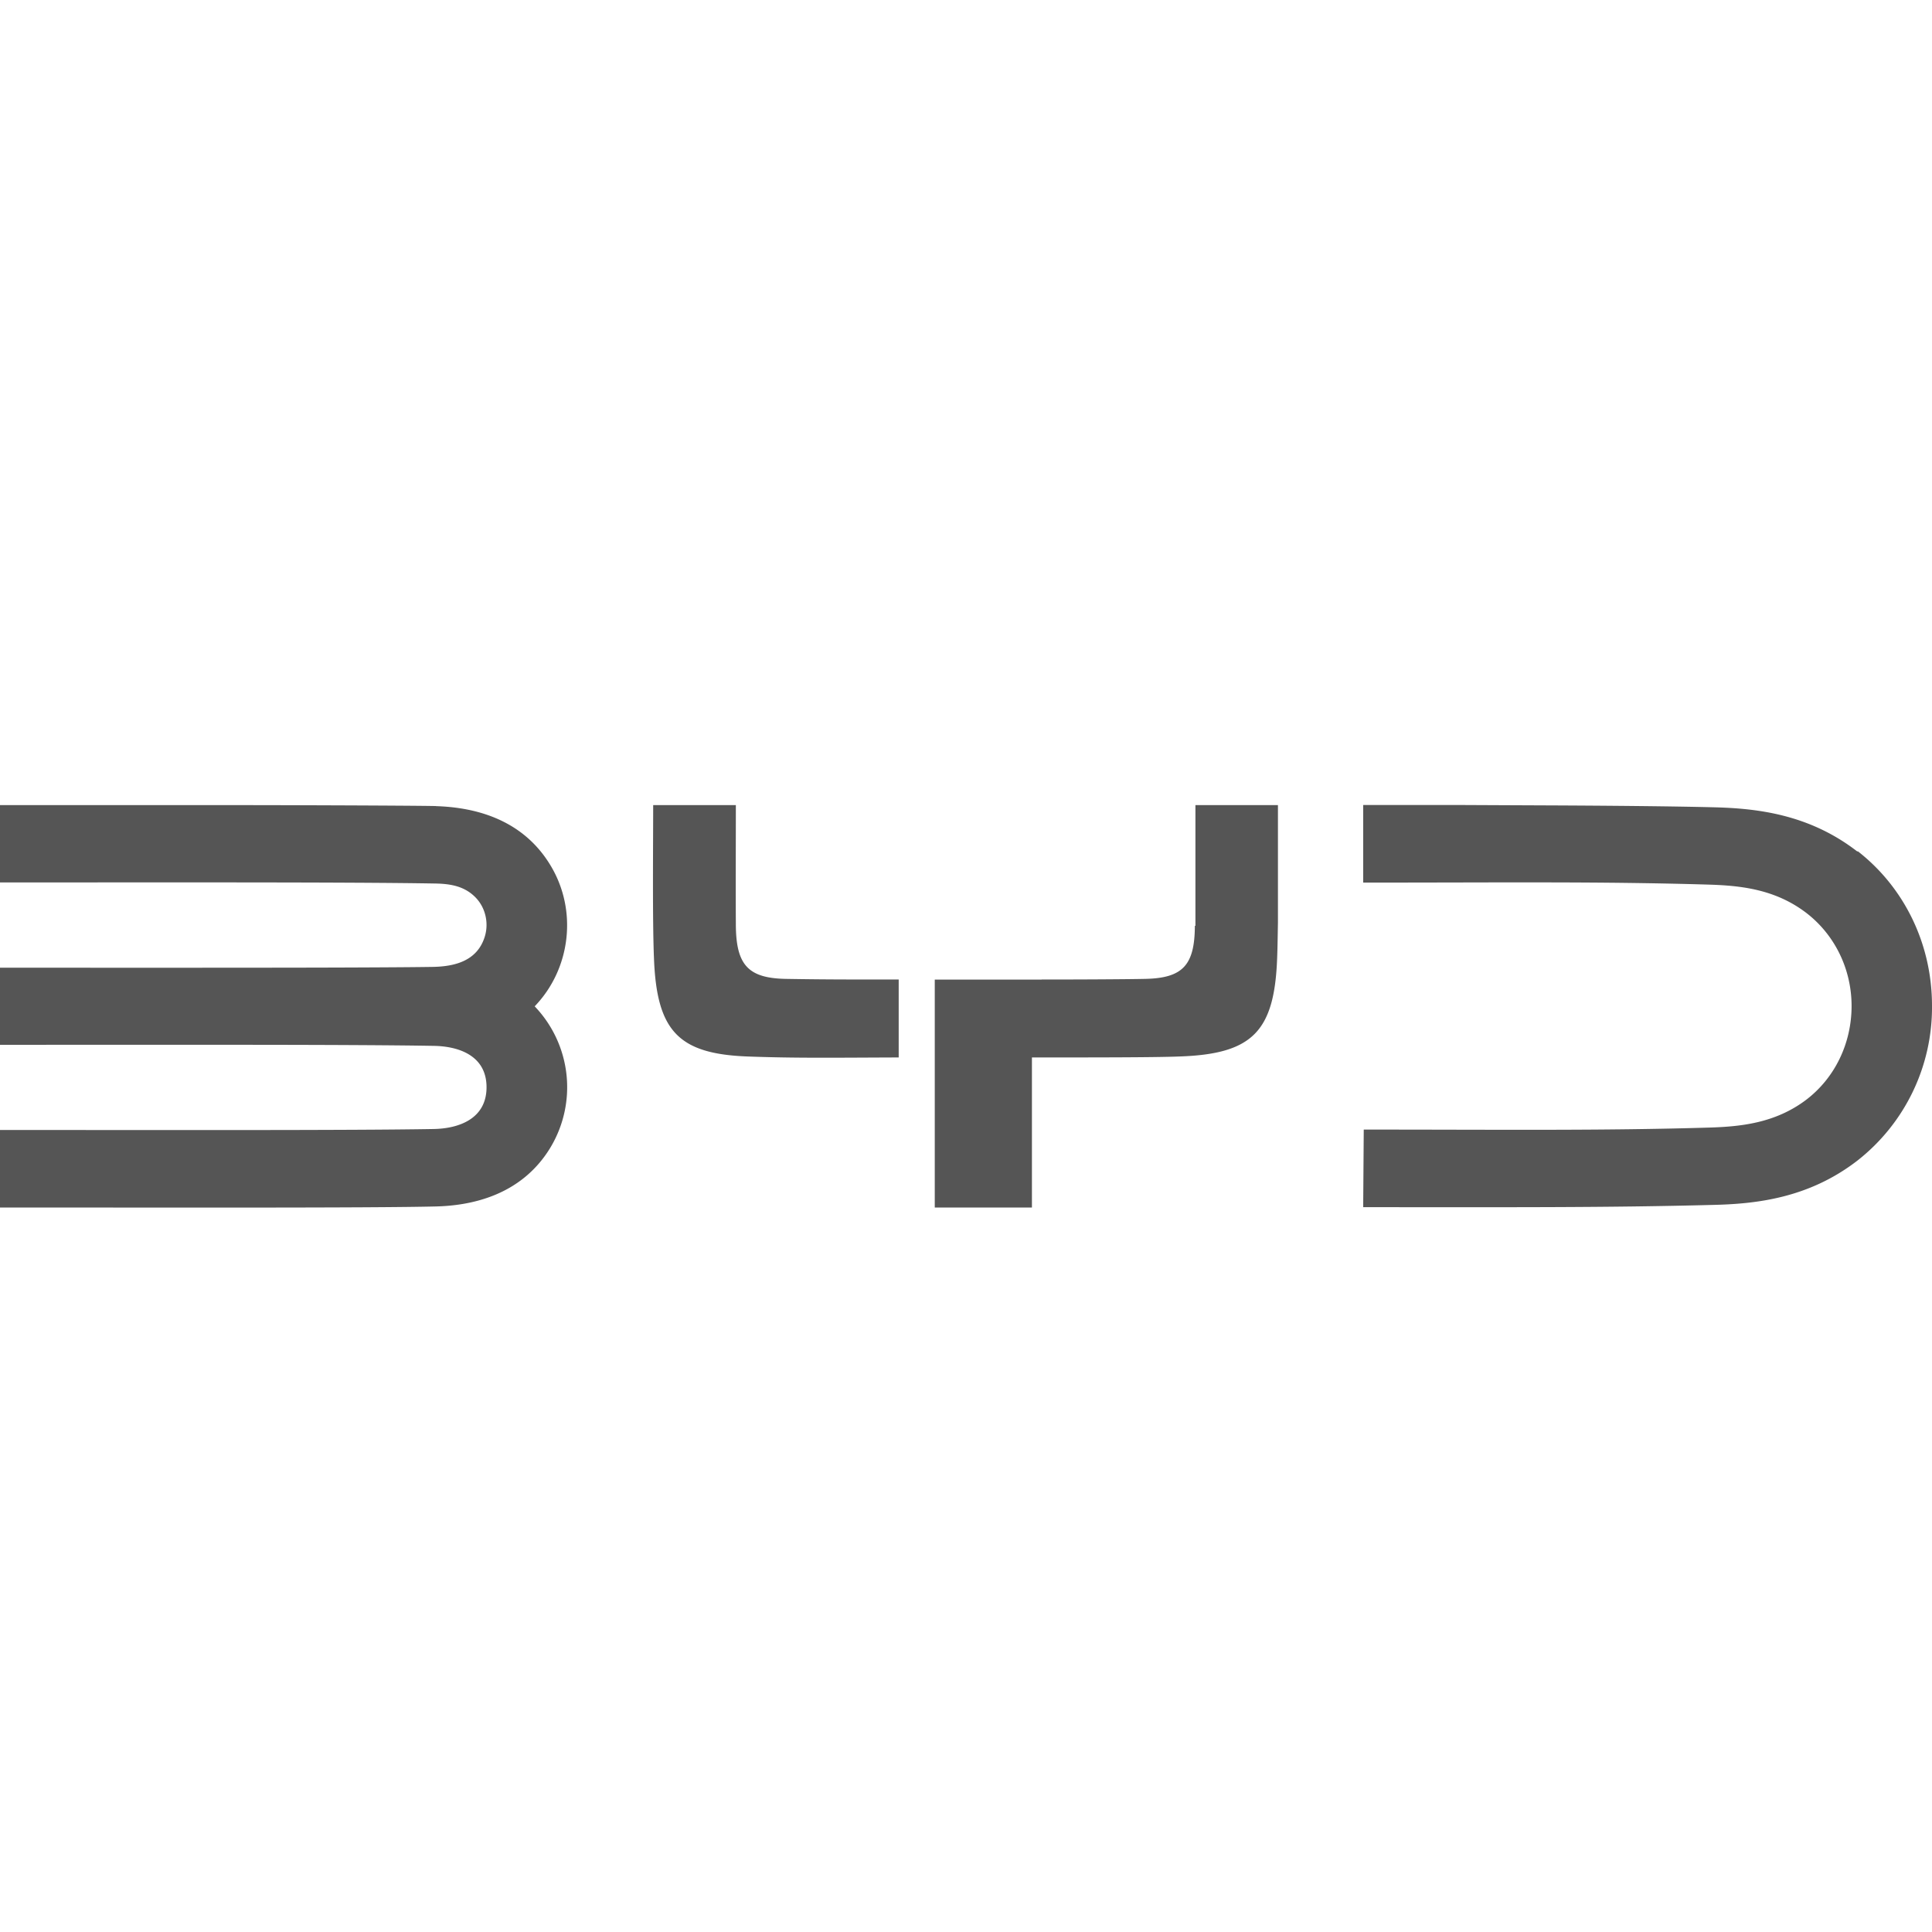 <svg xmlns:xlink="http://www.w3.org/1999/xlink" xmlns="http://www.w3.org/2000/svg" class="inline-icon inline-icon--medium inline-icon--dark-grey" viewBox="0 0 24 24" width="32"  height="32" >
<path d="M5.414 10.013c-.374-.007-1.996-.012-2.942-.012H0v.961c1.99 0 4.35-.005 5.384.013.184.002.367.022.512.162.136.13.182.334.122.511-.096.288-.366.357-.634.363-.41.007-1.535.01-2.375.01-2.06.002-1.167 0-3.009 0v.958c1.99 0 4.355-.005 5.384.013.32.004.66.124.66.514s-.34.514-.66.519c-1.027.018-3.395.012-5.384.012V15c1.996 0 4.608.007 5.414-.013.424-.01 1.054-.127 1.42-.726a1.453 1.453 0 0 0-.192-1.76c.452-.47.535-1.201.191-1.76-.367-.6-.995-.714-1.42-.727Zm15.858.015c-.526-.013-1.322-.02-2.023-.023-1.713-.007-.684-.005-2.315-.005v.964c1.738 0 2.954-.015 4.294.025.395.012.817.057 1.198.342.36.27.575.701.575 1.166 0 .464-.208.896-.568 1.168-.38.285-.803.33-1.198.342-1.34.04-2.559.025-4.294.025l-.007.964c1.747 0 3.002.007 4.338-.028.536-.012 1.193-.08 1.803-.552A2.417 2.417 0 0 0 24 12.494c0-.774-.349-1.475-.925-1.922v.008c-.607-.472-1.267-.54-1.803-.552ZM9.141 11.484c-.003-.465 0-1.014 0-1.483H8.114c0 .474-.01 1.438.01 1.905.034.903.306 1.185 1.16 1.218.593.022 1.061.015 1.88.012v-.968c-.655 0-.922 0-1.407-.008-.466-.01-.614-.175-.616-.676Zm3.798.684c.48 0 1.066-.003 1.288-.008.466-.01.614-.17.616-.659h.007v-1.5h1.025v1.458c-.003.17-.005.324-.01.447-.034.91-.309 1.188-1.216 1.218-.295.012-1.08.012-1.707.012h-.123V15h-1.207v-2.831h1.327Z" fill="#555555" stroke-width="0px"></path>

</svg>